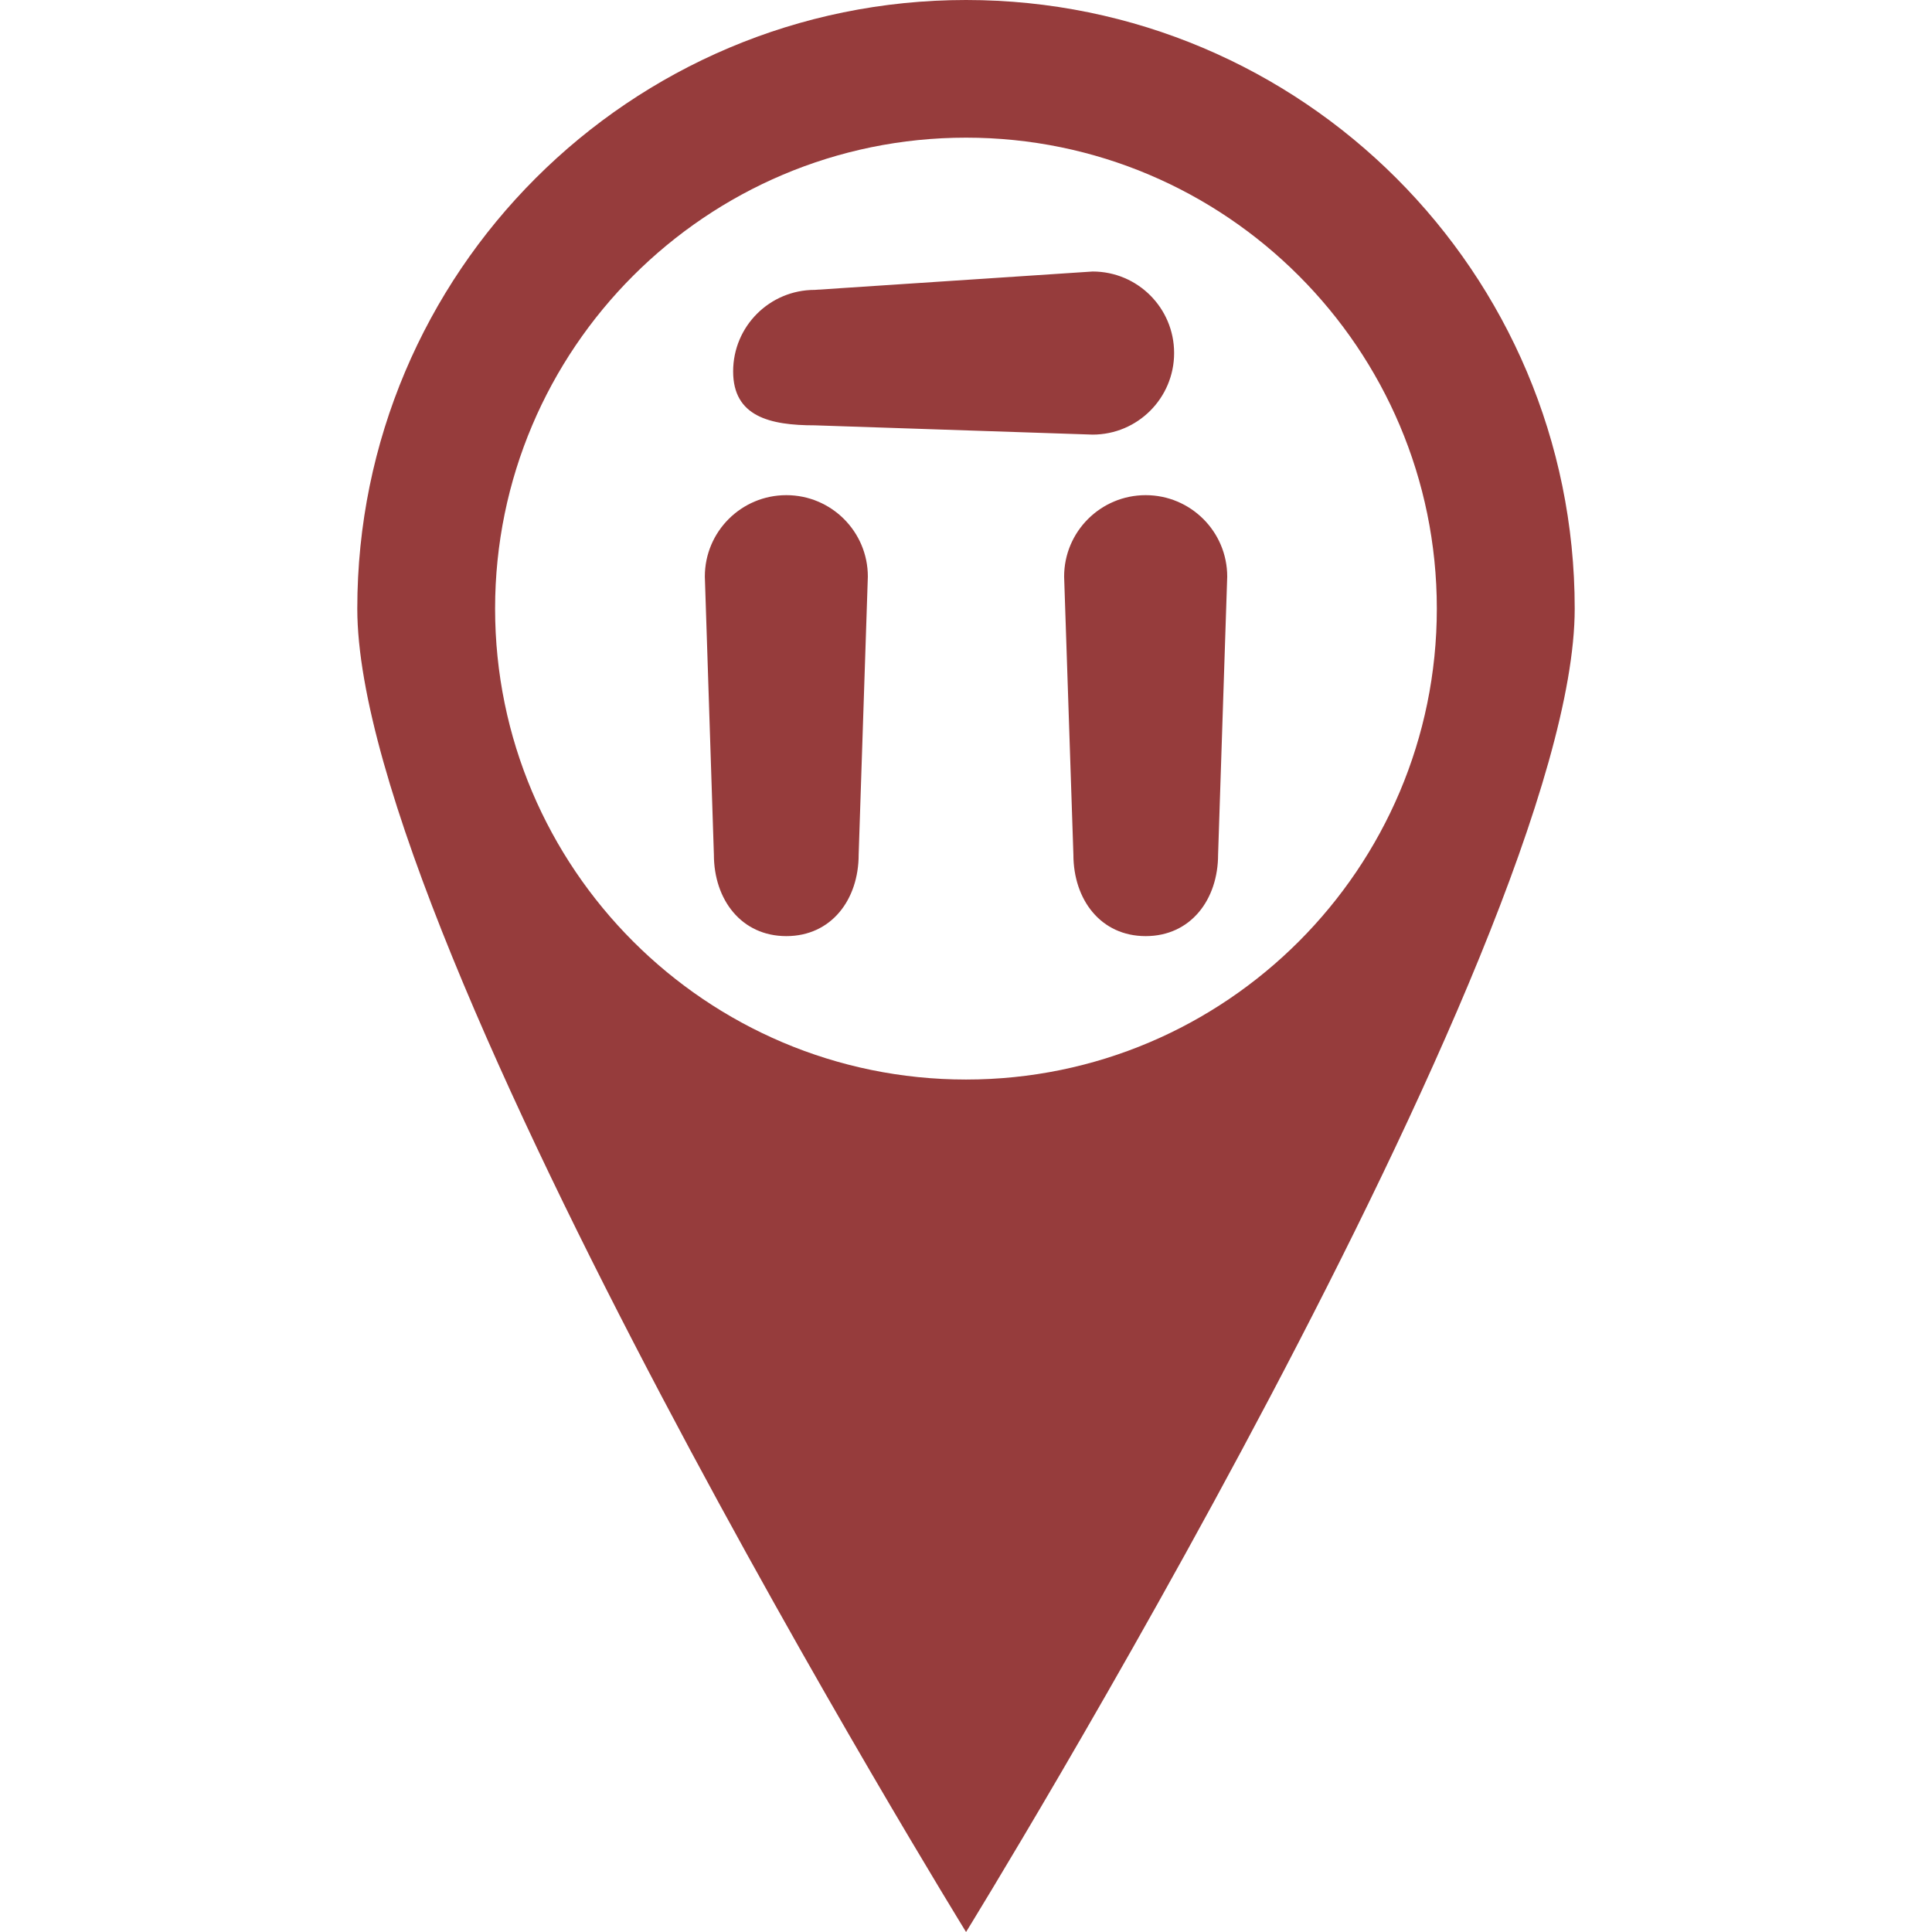 <!DOCTYPE svg PUBLIC "-//W3C//DTD SVG 1.1//EN" "http://www.w3.org/Graphics/SVG/1.1/DTD/svg11.dtd">
<!-- Uploaded to: SVG Repo, www.svgrepo.com, Transformed by: SVG Repo Mixer Tools -->
<svg height="64px" width="64px" version="1.1" id="Capa_1" xmlns="http://www.w3.org/2000/svg" xmlns:xlink="http://www.w3.org/1999/xlink" viewBox="0 0 684.234 684.234" xml:space="preserve" fill="#000000">
<g id="SVGRepo_bgCarrier" stroke-width="0"/>
<g id="SVGRepo_tracerCarrier" stroke-linecap="round" stroke-linejoin="round"/>
<g id="SVGRepo_iconCarrier"> <g> <g> <g> <path style="fill:#963c3c;" d="M342.137,48.753c91.976,0,166.728,74.82,166.728,166.796s-74.752,166.777-166.728,166.777 c-92.006,0-166.796-74.8-166.796-166.777S250.131,48.753,342.137,48.753 M342.137,0C223.058,0,126.538,96.5,126.538,215.549 c0,119.04,215.598,468.685,215.598,468.685s215.559-349.645,215.559-468.685C557.705,96.5,461.176,0,342.137,0z M405.75,175.365 c-15.925,0-28.881,12.897-28.881,28.832l3.283,98.464c0,15.955,9.672,28.871,25.598,28.871c15.935,0,25.647-12.916,25.647-28.871 l3.234-98.464C434.631,188.271,421.685,175.365,405.75,175.365z M278.484,175.365c-15.935,0-28.861,12.897-28.861,28.832 l3.205,98.464c0,15.955,9.721,28.871,25.656,28.871c15.945,0,25.617-12.916,25.617-28.871l3.253-98.464 C307.355,188.271,294.429,175.365,278.484,175.365z M288.557,150.636l98.395,3.283c15.955,0,28.871-12.936,28.871-28.89 s-12.916-28.871-28.871-28.871l-98.395,6.507c-16.004,0-28.91,12.916-28.91,28.871 C259.647,147.471,272.553,150.636,288.557,150.636z"/> </g> </g> </g> </g>
</svg>